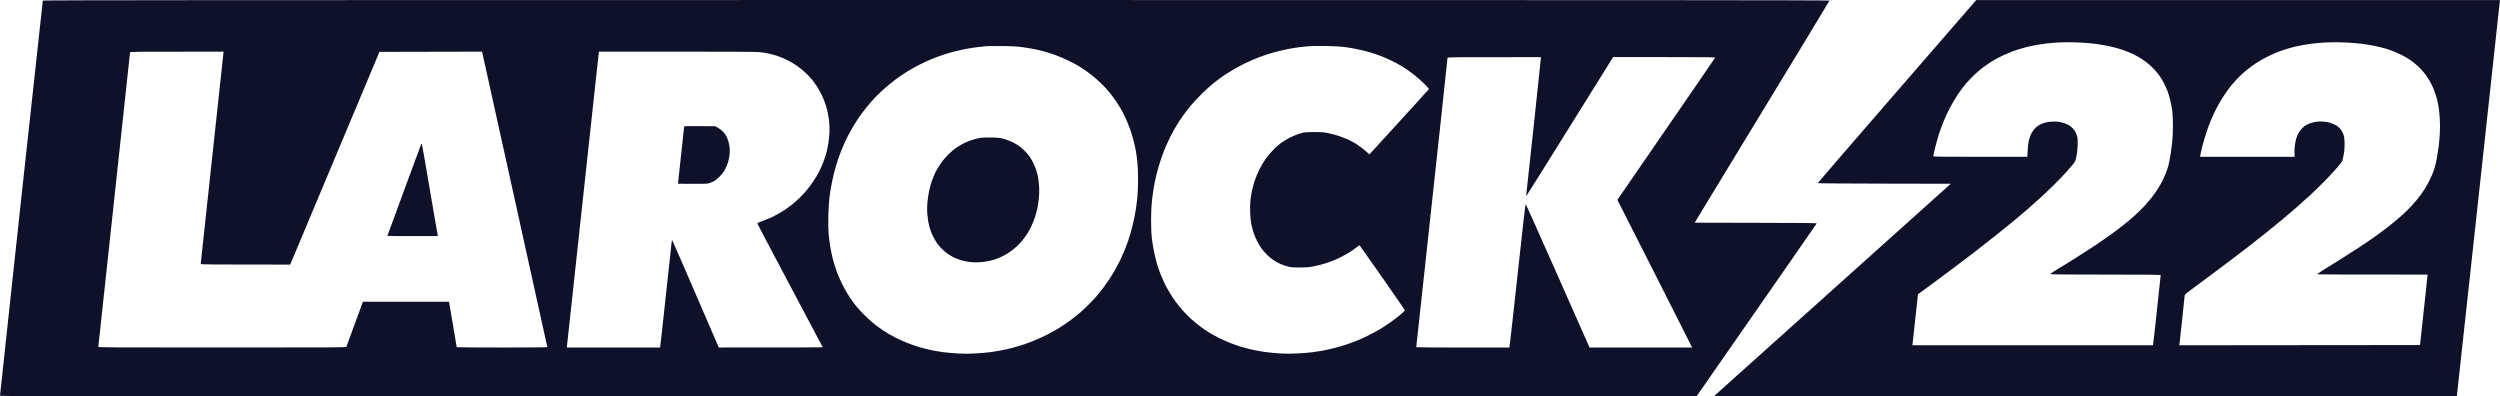<?xml version="1.0" encoding="UTF-8" standalone="no"?>
<svg
   version="1.2"
   viewBox="0 0 400.001 63.43"
   width="400.001"
   height="63.43"
   id="svg7"
   sodipodi:docname="larock22.svg"
   inkscape:version="1.1.2 (0a00cf5339, 2022-02-04)"
   xmlns:inkscape="http://www.inkscape.org/namespaces/inkscape"
   xmlns:sodipodi="http://sodipodi.sourceforge.net/DTD/sodipodi-0.dtd"
   xmlns="http://www.w3.org/2000/svg"
   xmlns:svg="http://www.w3.org/2000/svg"
   xmlns:rdf="http://www.w3.org/1999/02/22-rdf-syntax-ns#"
   xmlns:cc="http://creativecommons.org/ns#"
   xmlns:dc="http://purl.org/dc/elements/1.1/">
  <defs
     id="defs11" />
  <sodipodi:namedview
     id="namedview9"
     pagecolor="#ffffff"
     bordercolor="#666666"
     borderopacity="1.0"
     inkscape:pageshadow="2"
     inkscape:pageopacity="0.0"
     inkscape:pagecheckerboard="0"
     showgrid="false"
     inkscape:zoom="1.9568762"
     inkscape:cx="180.90056"
     inkscape:cy="43.947593"
     inkscape:window-width="1920"
     inkscape:window-height="1011"
     inkscape:window-x="0"
     inkscape:window-y="0"
     inkscape:window-maximized="1"
     inkscape:current-layer="svg7" />
  <title
     id="title2">LaRock22 (1)</title>
  <style
     id="style4">
		.s0 { fill: #0f1029 } 
	</style>
  <path
     id="Path 0"
     fill-rule="evenodd"
     class="s0"
     d="m 149.804,2.4e-4 c 114.283,0 142.917,0.022 142.917,0.094 0,0.043 -4.857,8.061 -21.573,35.535 l 9.772,0.022 c 6.568,0.007 9.765,0.036 9.757,0.087 -0.014,0.043 -4.342,6.285 -19.232,27.684 l -135.726,0.007 C 6.51,63.43 0,63.423 0,63.307 0,63.234 1.537,49.004 3.407,31.679 5.285,14.353 6.836,0.138 6.851,0.094 6.88,0.022 35.528,0 149.804,0 Z m 6.887,7.51 c -0.558,0.058 -1.457,0.188 -1.994,0.29 -0.536,0.101 -1.37,0.283 -1.849,0.399 -0.478,0.123 -1.327,0.37 -1.885,0.551 -0.558,0.181 -1.406,0.493 -1.885,0.689 -0.478,0.203 -1.377,0.616 -1.994,0.928 -0.616,0.312 -1.53,0.826 -2.03,1.138 -0.5,0.312 -1.29,0.848 -1.754,1.203 -0.471,0.348 -1.24,0.971 -1.704,1.385 -0.471,0.413 -1.145,1.051 -1.508,1.428 -0.355,0.377 -0.957,1.058 -1.334,1.515 -0.377,0.457 -0.899,1.145 -1.167,1.522 -0.268,0.377 -0.732,1.095 -1.029,1.595 -0.304,0.5 -0.739,1.298 -0.986,1.776 -0.239,0.478 -0.602,1.261 -0.797,1.74 -0.203,0.478 -0.515,1.312 -0.696,1.849 -0.181,0.536 -0.457,1.486 -0.616,2.102 -0.16,0.616 -0.37,1.595 -0.471,2.175 -0.102,0.58 -0.239,1.457 -0.297,1.957 -0.065,0.5 -0.131,1.725 -0.16,2.718 -0.029,1.16 -0.01,2.204 0.043,2.9 0.051,0.602 0.167,1.559 0.268,2.139 0.094,0.58 0.29,1.486 0.428,2.015 0.138,0.522 0.406,1.37 0.587,1.885 0.181,0.507 0.573,1.414 0.863,2.008 0.297,0.602 0.797,1.479 1.109,1.957 0.312,0.478 0.776,1.131 1.029,1.45 0.254,0.319 0.819,0.95 1.261,1.406 0.442,0.449 1.145,1.102 1.566,1.45 0.413,0.341 1.153,0.884 1.631,1.203 0.478,0.319 1.29,0.797 1.812,1.066 0.522,0.268 1.399,0.667 1.957,0.892 0.558,0.225 1.508,0.551 2.102,0.725 0.602,0.174 1.508,0.399 2.03,0.5 0.522,0.101 1.319,0.232 1.776,0.29 0.457,0.065 1.457,0.145 2.211,0.196 1,0.058 1.769,0.058 2.813,0 0.783,-0.043 1.812,-0.13 2.283,-0.188 0.464,-0.058 1.29,-0.196 1.827,-0.297 0.536,-0.094 1.356,-0.283 1.812,-0.399 0.457,-0.123 1.145,-0.319 1.522,-0.442 0.377,-0.116 1.196,-0.413 1.812,-0.66 0.616,-0.239 1.617,-0.689 2.211,-0.993 0.602,-0.304 1.508,-0.819 2.03,-1.138 0.522,-0.326 1.334,-0.877 1.812,-1.24 0.478,-0.355 1.167,-0.899 1.522,-1.211 0.355,-0.312 0.993,-0.913 1.414,-1.334 0.42,-0.428 1.008,-1.066 1.312,-1.421 0.297,-0.362 0.739,-0.913 0.979,-1.232 0.239,-0.319 0.638,-0.87 0.877,-1.232 0.239,-0.362 0.602,-0.942 0.819,-1.305 0.21,-0.362 0.565,-1.029 0.797,-1.486 0.232,-0.457 0.58,-1.225 0.783,-1.704 0.203,-0.478 0.515,-1.312 0.703,-1.849 0.181,-0.536 0.471,-1.551 0.652,-2.247 0.174,-0.696 0.399,-1.776 0.5,-2.392 0.102,-0.616 0.239,-1.646 0.297,-2.283 0.058,-0.652 0.109,-1.899 0.109,-2.842 0,-1.015 -0.043,-2.117 -0.116,-2.755 -0.058,-0.594 -0.174,-1.414 -0.254,-1.834 -0.08,-0.42 -0.254,-1.182 -0.391,-1.704 -0.131,-0.515 -0.37,-1.298 -0.529,-1.74 -0.16,-0.435 -0.442,-1.138 -0.623,-1.559 -0.189,-0.42 -0.507,-1.051 -0.71,-1.414 -0.203,-0.355 -0.573,-0.964 -0.827,-1.341 -0.254,-0.377 -0.681,-0.964 -0.95,-1.305 -0.268,-0.333 -0.754,-0.884 -1.073,-1.225 -0.319,-0.333 -0.906,-0.892 -1.305,-1.232 -0.399,-0.348 -1.051,-0.855 -1.45,-1.138 -0.399,-0.283 -1,-0.681 -1.341,-0.884 -0.341,-0.203 -1.087,-0.594 -1.667,-0.87 -0.58,-0.283 -1.464,-0.66 -1.972,-0.841 -0.515,-0.181 -1.276,-0.435 -1.704,-0.551 -0.435,-0.123 -1.174,-0.297 -1.653,-0.399 -0.478,-0.094 -1.377,-0.246 -1.994,-0.326 -0.834,-0.116 -1.631,-0.159 -3.117,-0.174 -1.095,-0.015 -2.153,-0.015 -2.356,0 -0.196,0.015 -0.819,0.08 -1.377,0.145 z m 51.07,0.058 c -0.5,0.065 -1.392,0.217 -1.994,0.341 -0.594,0.123 -1.573,0.362 -2.175,0.536 -0.595,0.167 -1.573,0.493 -2.175,0.725 -0.594,0.225 -1.609,0.667 -2.247,0.979 -0.638,0.312 -1.602,0.834 -2.139,1.16 -0.536,0.326 -1.254,0.79 -1.595,1.037 -0.341,0.246 -0.928,0.689 -1.305,0.986 -0.377,0.304 -1.174,1.022 -1.769,1.602 -0.594,0.58 -1.406,1.443 -1.812,1.928 -0.399,0.478 -0.993,1.247 -1.312,1.704 -0.319,0.449 -0.79,1.167 -1.037,1.588 -0.254,0.42 -0.667,1.167 -0.921,1.667 -0.246,0.5 -0.609,1.269 -0.797,1.704 -0.189,0.442 -0.515,1.319 -0.732,1.957 -0.217,0.638 -0.522,1.667 -0.674,2.283 -0.159,0.616 -0.37,1.617 -0.471,2.211 -0.102,0.602 -0.239,1.595 -0.304,2.211 -0.087,0.768 -0.123,1.725 -0.131,3.008 0,1.348 0.036,2.182 0.123,2.936 0.073,0.58 0.225,1.522 0.341,2.102 0.116,0.58 0.326,1.443 0.464,1.921 0.138,0.478 0.384,1.196 0.536,1.595 0.16,0.399 0.45,1.066 0.645,1.486 0.196,0.42 0.587,1.138 0.863,1.595 0.276,0.457 0.732,1.145 1.015,1.522 0.283,0.377 0.79,1 1.124,1.377 0.341,0.377 0.942,0.979 1.334,1.334 0.399,0.355 1.037,0.877 1.414,1.16 0.377,0.283 1,0.71 1.377,0.95 0.377,0.232 1.095,0.631 1.595,0.884 0.5,0.254 1.312,0.616 1.812,0.812 0.5,0.196 1.182,0.442 1.522,0.551 0.341,0.101 1.073,0.304 1.631,0.442 0.558,0.138 1.573,0.326 2.247,0.428 0.674,0.101 1.87,0.217 2.646,0.261 1.029,0.051 1.805,0.051 2.863,-0.007 0.797,-0.043 1.805,-0.13 2.247,-0.188 0.442,-0.058 1.095,-0.152 1.45,-0.217 0.355,-0.058 1.189,-0.239 1.849,-0.399 0.66,-0.167 1.573,-0.42 2.03,-0.573 0.457,-0.152 1.189,-0.413 1.631,-0.587 0.442,-0.174 1.334,-0.58 1.994,-0.906 0.66,-0.333 1.566,-0.819 2.015,-1.095 0.449,-0.268 1.232,-0.797 1.74,-1.16 0.507,-0.37 1.189,-0.899 1.522,-1.182 0.442,-0.377 0.58,-0.536 0.551,-0.631 -0.022,-0.072 -1.645,-2.428 -3.603,-5.234 -1.964,-2.805 -3.588,-5.111 -3.617,-5.125 -0.036,-0.015 -0.246,0.123 -0.471,0.312 -0.232,0.188 -0.718,0.529 -1.073,0.761 -0.355,0.232 -1.044,0.616 -1.522,0.855 -0.478,0.232 -1.196,0.544 -1.595,0.689 -0.399,0.152 -1.08,0.362 -1.522,0.478 -0.442,0.109 -1.109,0.261 -1.486,0.333 -0.478,0.087 -1.073,0.123 -1.957,0.123 -1.102,0 -1.348,-0.022 -1.885,-0.167 -0.341,-0.087 -0.848,-0.261 -1.124,-0.384 -0.276,-0.116 -0.768,-0.384 -1.087,-0.594 -0.319,-0.21 -0.812,-0.602 -1.087,-0.884 -0.283,-0.275 -0.689,-0.747 -0.899,-1.044 -0.21,-0.297 -0.529,-0.826 -0.703,-1.174 -0.174,-0.355 -0.413,-0.921 -0.529,-1.269 -0.123,-0.355 -0.283,-0.964 -0.37,-1.363 -0.102,-0.478 -0.167,-1.131 -0.196,-1.921 -0.022,-0.725 -0.01,-1.501 0.044,-1.957 0.043,-0.42 0.152,-1.087 0.232,-1.486 0.08,-0.399 0.283,-1.131 0.442,-1.631 0.16,-0.5 0.522,-1.348 0.79,-1.885 0.276,-0.536 0.725,-1.29 0.993,-1.66 0.268,-0.377 0.797,-1 1.174,-1.385 0.377,-0.391 0.964,-0.906 1.305,-1.153 0.341,-0.254 1.008,-0.645 1.486,-0.884 0.478,-0.232 1.196,-0.515 1.595,-0.623 0.681,-0.188 0.812,-0.203 2.175,-0.203 1.24,0 1.573,0.022 2.284,0.174 0.457,0.094 1.225,0.297 1.704,0.457 0.478,0.159 1.196,0.449 1.595,0.638 0.399,0.188 1.029,0.544 1.399,0.79 0.362,0.246 0.935,0.681 1.269,0.979 l 0.594,0.536 c 7.358,-8.039 9.504,-10.41 9.518,-10.453 0.014,-0.043 -0.297,-0.399 -0.689,-0.797 -0.392,-0.391 -1.051,-0.993 -1.472,-1.327 -0.42,-0.341 -1.073,-0.819 -1.45,-1.073 -0.377,-0.246 -1.044,-0.652 -1.486,-0.899 -0.442,-0.239 -1.203,-0.616 -1.704,-0.826 C 221.324,9.113 220.527,8.801 220.048,8.641 219.57,8.482 218.787,8.25 218.309,8.127 217.83,8.011 217.083,7.844 216.641,7.764 c -0.442,-0.087 -1.218,-0.203 -1.74,-0.268 -0.558,-0.065 -1.725,-0.123 -2.863,-0.138 -1.058,-0.015 -2.247,0 -2.646,0.036 -0.399,0.036 -1.131,0.116 -1.631,0.174 z M 18.268,31.954 c -1.399,12.867 -2.537,23.451 -2.537,23.523 0,0.116 0.993,0.123 19.826,0.123 18.819,0 19.826,-0.007 19.87,-0.123 0.022,-0.072 0.558,-1.551 1.203,-3.284 0.638,-1.733 1.225,-3.327 1.298,-3.53 l 0.138,-0.384 h 13.773 c 0.058,0.312 0.334,1.936 0.652,3.806 0.319,1.878 0.58,3.429 0.58,3.465 0,0.029 3.262,0.051 7.249,0.051 4.784,0 7.249,-0.022 7.249,-0.072 0,-0.036 -2.334,-10.62 -5.183,-23.502 C 79.538,19.138 77.189,8.518 77.167,8.431 L 77.131,8.264 60.712,8.3 46.431,42.335 c -13.476,0 -14.317,-0.015 -14.317,-0.109 0,-0.058 0.812,-7.633 1.812,-16.833 0.993,-9.206 1.819,-16.818 1.827,-16.927 l 0.022,-0.203 c -14.919,0 -14.97,0 -14.97,0.145 0,0.08 -1.145,10.671 -2.537,23.545 z M 95.797,8.504 c -0.022,0.123 -1.16,10.642 -2.537,23.357 -1.377,12.722 -2.515,23.263 -2.537,23.436 l -0.036,0.304 h 14.933 c 0.058,-0.362 0.464,-4.11 0.942,-8.554 0.478,-4.444 0.884,-8.206 0.906,-8.351 0.022,-0.152 0.058,-0.261 0.094,-0.246 0.029,0.015 1.718,3.878 3.748,8.59 l 3.697,8.561 c 12.896,0 16.637,-0.015 16.637,-0.036 0,-0.022 -2.356,-4.465 -5.234,-9.873 -2.878,-5.415 -5.234,-9.888 -5.234,-9.939 -0.01,-0.065 0.29,-0.203 0.754,-0.37 0.42,-0.152 1.022,-0.391 1.341,-0.536 0.319,-0.138 0.855,-0.413 1.196,-0.602 0.341,-0.188 0.848,-0.493 1.124,-0.681 0.275,-0.188 0.768,-0.551 1.087,-0.797 0.319,-0.254 0.87,-0.739 1.225,-1.08 0.348,-0.341 0.884,-0.913 1.189,-1.276 0.304,-0.355 0.776,-0.993 1.051,-1.414 0.276,-0.42 0.638,-1.022 0.812,-1.341 0.174,-0.319 0.464,-0.935 0.638,-1.377 0.181,-0.435 0.428,-1.124 0.544,-1.522 0.116,-0.399 0.29,-1.131 0.37,-1.631 0.087,-0.5 0.181,-1.348 0.203,-1.885 0.022,-0.58 0.01,-1.305 -0.044,-1.776 -0.051,-0.435 -0.152,-1.109 -0.239,-1.486 -0.08,-0.377 -0.239,-0.979 -0.362,-1.341 -0.116,-0.355 -0.377,-0.993 -0.573,-1.414 -0.203,-0.42 -0.551,-1.037 -0.768,-1.377 -0.225,-0.341 -0.594,-0.841 -0.819,-1.124 -0.225,-0.275 -0.689,-0.768 -1.029,-1.087 -0.334,-0.319 -0.921,-0.797 -1.298,-1.066 -0.377,-0.268 -1.073,-0.689 -1.551,-0.928 -0.478,-0.239 -1.211,-0.544 -1.631,-0.689 -0.42,-0.138 -1.073,-0.312 -1.45,-0.391 -0.377,-0.08 -1.029,-0.181 -1.45,-0.225 -0.5,-0.051 -4.995,-0.072 -13.208,-0.072 H 95.841 Z m 134.544,12.563 c -0.696,6.415 -1.819,16.789 -2.501,23.052 -0.681,6.256 -1.232,11.403 -1.24,11.432 0,0.029 3.356,0.058 7.452,0.058 h 7.445 c 0.072,-0.312 0.645,-5.48 1.319,-11.693 0.754,-6.974 1.247,-11.28 1.29,-11.265 0.044,0.015 2.356,5.183 5.147,11.49 l 5.074,11.461 16.419,0.007 c -0.544,-1.102 -3.24,-6.415 -6.329,-12.527 l -5.633,-11.106 C 270.879,14.419 274.402,9.279 274.424,9.228 c 0.022,-0.072 -1.646,-0.094 -8.148,-0.094 h -8.177 C 247.399,26.329 244.267,31.316 244.238,31.316 c -0.029,0 -0.044,-0.072 -0.036,-0.159 0.01,-0.087 0.544,-4.987 1.182,-10.888 0.638,-5.901 1.153,-10.823 1.153,-10.932 V 9.141 c -14.527,0 -14.933,0 -14.933,0.123 0,0.072 -0.565,5.379 -1.261,11.802 z M 316.208,0.007 h 83.793 l -0.036,0.268 c -0.022,0.152 -1.573,14.411 -3.443,31.701 -1.877,17.282 -3.422,31.432 -3.429,31.44 -0.015,0.007 -26.764,0.007 -118.871,-0.015 l 37.906,-33.998 -10.649,-0.022 c -5.857,-0.007 -10.642,-0.043 -10.642,-0.08 0,-0.036 5.292,-6.155 11.751,-13.607 6.466,-7.452 12.171,-14.034 12.686,-14.622 z m 11.127,6.959 c -0.362,0.043 -1.029,0.145 -1.486,0.225 -0.464,0.08 -1.211,0.239 -1.667,0.355 -0.464,0.116 -1.276,0.362 -1.812,0.544 -0.544,0.188 -1.435,0.558 -1.994,0.826 -0.558,0.268 -1.341,0.696 -1.74,0.942 -0.399,0.254 -1.022,0.681 -1.377,0.95 -0.362,0.268 -0.993,0.812 -1.406,1.203 -0.42,0.399 -1.029,1.044 -1.37,1.443 -0.334,0.399 -0.921,1.196 -1.312,1.776 -0.384,0.58 -0.964,1.573 -1.29,2.211 -0.326,0.638 -0.768,1.617 -0.986,2.175 -0.217,0.558 -0.522,1.392 -0.667,1.849 -0.152,0.457 -0.413,1.406 -0.587,2.102 -0.181,0.696 -0.319,1.327 -0.319,1.399 0,0.116 0.406,0.123 7.517,0.123 h 7.525 c 0.08,-1.486 0.152,-2.16 0.21,-2.443 0.065,-0.29 0.196,-0.732 0.297,-0.979 0.102,-0.254 0.326,-0.645 0.507,-0.87 0.174,-0.232 0.493,-0.536 0.703,-0.674 0.21,-0.138 0.573,-0.319 0.797,-0.399 0.232,-0.08 0.652,-0.181 0.942,-0.225 0.29,-0.043 0.819,-0.065 1.182,-0.043 q 0.652,0.036 1.269,0.239 c 0.413,0.138 0.754,0.312 1.044,0.536 0.246,0.188 0.522,0.493 0.667,0.725 0.131,0.217 0.297,0.609 0.362,0.87 0.094,0.37 0.109,0.689 0.08,1.486 -0.022,0.638 -0.094,1.283 -0.196,1.74 -0.123,0.594 -0.203,0.79 -0.428,1.087 -0.152,0.203 -0.689,0.819 -1.182,1.377 -0.5,0.558 -1.479,1.573 -2.167,2.247 -0.696,0.681 -1.74,1.66 -2.312,2.175 -0.58,0.522 -1.414,1.261 -1.849,1.638 -0.442,0.384 -1.37,1.167 -2.066,1.747 -0.703,0.573 -2.073,1.682 -3.045,2.457 -0.979,0.783 -2.479,1.957 -3.335,2.61 -0.863,0.66 -2.276,1.74 -3.153,2.392 -0.877,0.66 -2.544,1.892 -3.697,2.747 -1.16,0.848 -2.11,1.544 -2.117,1.551 0,0 -0.189,1.74 -0.42,3.849 -0.225,2.117 -0.42,3.951 -0.442,4.081 l -0.029,0.232 h 38.493 c 0.051,-0.254 0.326,-2.755 0.645,-5.727 0.319,-2.972 0.587,-5.444 0.587,-5.488 0,-0.072 -1.812,-0.094 -8.808,-0.094 -5.799,0 -8.822,-0.022 -8.844,-0.072 -0.022,-0.036 0.246,-0.239 0.594,-0.449 0.348,-0.203 1.501,-0.913 2.559,-1.566 1.051,-0.66 2.718,-1.725 3.697,-2.37 0.971,-0.652 2.312,-1.573 2.972,-2.052 0.652,-0.478 1.573,-1.174 2.037,-1.551 0.464,-0.37 1.232,-1.022 1.704,-1.45 0.471,-0.428 1.124,-1.058 1.45,-1.414 0.319,-0.348 0.805,-0.913 1.08,-1.254 0.276,-0.341 0.696,-0.928 0.95,-1.305 0.246,-0.377 0.595,-0.964 0.776,-1.305 0.181,-0.341 0.464,-0.957 0.631,-1.377 0.167,-0.42 0.362,-0.986 0.435,-1.269 0.072,-0.275 0.21,-0.993 0.312,-1.595 0.102,-0.594 0.239,-1.573 0.297,-2.175 0.073,-0.623 0.116,-1.733 0.116,-2.61 0,-0.95 -0.036,-1.849 -0.109,-2.392 -0.065,-0.478 -0.21,-1.276 -0.341,-1.776 -0.123,-0.5 -0.312,-1.145 -0.428,-1.428 -0.116,-0.29 -0.348,-0.797 -0.515,-1.124 -0.16,-0.333 -0.449,-0.826 -0.638,-1.109 -0.189,-0.275 -0.536,-0.718 -0.768,-0.979 -0.232,-0.261 -0.631,-0.66 -0.892,-0.892 -0.268,-0.239 -0.674,-0.565 -0.913,-0.732 -0.239,-0.174 -0.696,-0.457 -1.015,-0.638 -0.319,-0.181 -0.942,-0.486 -1.377,-0.674 -0.442,-0.181 -1.174,-0.449 -1.631,-0.587 -0.464,-0.138 -1.312,-0.348 -1.885,-0.464 -0.58,-0.116 -1.464,-0.261 -1.957,-0.319 -0.5,-0.065 -1.479,-0.145 -2.175,-0.188 -0.703,-0.036 -1.725,-0.065 -2.284,-0.058 -0.558,0 -1.406,0.036 -1.885,0.065 -0.478,0.029 -1.167,0.094 -1.522,0.138 z m 42.697,0 c -0.362,0.043 -1.029,0.145 -1.486,0.225 -0.464,0.08 -1.211,0.239 -1.667,0.355 -0.464,0.116 -1.276,0.362 -1.812,0.544 -0.544,0.188 -1.5,0.594 -2.139,0.906 -0.638,0.312 -1.544,0.826 -2.008,1.138 -0.464,0.312 -1.167,0.834 -1.558,1.153 -0.392,0.326 -0.993,0.884 -1.327,1.232 -0.341,0.355 -0.834,0.906 -1.087,1.225 -0.261,0.319 -0.768,1.015 -1.124,1.559 -0.362,0.536 -0.892,1.435 -1.174,1.994 -0.283,0.558 -0.681,1.406 -0.884,1.885 -0.196,0.478 -0.529,1.363 -0.725,1.957 -0.203,0.602 -0.493,1.595 -0.652,2.211 -0.152,0.616 -0.304,1.261 -0.326,1.435 l -0.043,0.304 h 15.114 c -0.044,-0.761 -0.015,-1.29 0.029,-1.667 0.043,-0.377 0.131,-0.884 0.196,-1.124 0.058,-0.239 0.217,-0.645 0.341,-0.906 0.13,-0.268 0.399,-0.645 0.631,-0.87 0.239,-0.246 0.58,-0.493 0.87,-0.631 0.254,-0.123 0.747,-0.283 1.087,-0.355 0.442,-0.087 0.812,-0.109 1.341,-0.087 0.515,0.029 0.892,0.094 1.305,0.239 0.319,0.101 0.74,0.297 0.935,0.42 0.196,0.13 0.478,0.377 0.623,0.558 0.138,0.181 0.334,0.522 0.428,0.761 0.138,0.341 0.181,0.623 0.21,1.305 0.015,0.493 -0.01,1.138 -0.058,1.486 -0.043,0.341 -0.138,0.848 -0.203,1.124 -0.109,0.471 -0.16,0.565 -0.841,1.377 -0.406,0.478 -1.319,1.472 -2.037,2.204 -0.718,0.732 -1.812,1.798 -2.428,2.363 -0.623,0.565 -1.646,1.486 -2.284,2.037 -0.638,0.558 -1.638,1.399 -2.211,1.885 -0.58,0.478 -1.66,1.356 -2.392,1.95 -0.739,0.594 -2.08,1.646 -2.972,2.341 -0.899,0.703 -3.117,2.385 -4.937,3.741 -1.82,1.363 -3.733,2.784 -4.255,3.161 -0.587,0.428 -0.957,0.739 -0.957,0.819 0,0.065 -0.181,1.776 -0.399,3.806 -0.217,2.023 -0.413,3.799 -0.435,3.951 l -0.036,0.268 38.522,-0.036 c 0.928,-8.482 1.196,-11.019 1.196,-11.106 l 0.01,-0.167 c -13.657,0 -17.63,-0.022 -17.652,-0.051 -0.022,-0.036 0.333,-0.283 0.776,-0.558 0.45,-0.275 1.602,-0.993 2.559,-1.595 0.957,-0.594 2.407,-1.522 3.226,-2.059 0.812,-0.536 2.073,-1.392 2.791,-1.907 0.718,-0.507 1.762,-1.298 2.327,-1.747 0.565,-0.449 1.428,-1.174 1.914,-1.617 0.486,-0.435 1.153,-1.087 1.479,-1.45 0.326,-0.355 0.79,-0.899 1.037,-1.196 0.239,-0.297 0.652,-0.87 0.921,-1.269 0.268,-0.399 0.689,-1.145 0.95,-1.667 0.254,-0.515 0.573,-1.269 0.71,-1.667 0.138,-0.399 0.333,-1.211 0.435,-1.812 0.109,-0.594 0.239,-1.464 0.304,-1.921 0.058,-0.457 0.138,-1.385 0.181,-2.066 0.044,-0.812 0.044,-1.631 -0.01,-2.392 -0.036,-0.638 -0.123,-1.472 -0.181,-1.849 -0.065,-0.377 -0.196,-1 -0.297,-1.377 -0.102,-0.377 -0.319,-1.029 -0.486,-1.45 -0.167,-0.42 -0.457,-1.022 -0.652,-1.341 -0.189,-0.319 -0.507,-0.805 -0.718,-1.087 -0.21,-0.275 -0.609,-0.732 -0.892,-1.015 -0.283,-0.275 -0.754,-0.689 -1.051,-0.913 -0.297,-0.225 -0.819,-0.573 -1.153,-0.776 -0.341,-0.203 -1,-0.529 -1.472,-0.732 -0.464,-0.203 -1.232,-0.486 -1.704,-0.631 -0.464,-0.138 -1.327,-0.348 -1.899,-0.464 -0.58,-0.116 -1.464,-0.261 -1.957,-0.319 -0.5,-0.065 -1.464,-0.145 -2.139,-0.188 -0.681,-0.036 -1.711,-0.065 -2.283,-0.058 -0.58,0 -1.443,0.036 -1.921,0.065 -0.478,0.029 -1.167,0.094 -1.522,0.138 z m -255.605,13.23 0.464,0.254 c 0.261,0.145 0.616,0.428 0.826,0.652 0.196,0.217 0.428,0.544 0.522,0.725 0.087,0.181 0.232,0.558 0.319,0.834 0.087,0.283 0.174,0.805 0.196,1.16 0.029,0.457 0.01,0.863 -0.08,1.341 -0.065,0.377 -0.217,0.935 -0.341,1.232 -0.116,0.297 -0.334,0.739 -0.478,0.979 -0.145,0.239 -0.493,0.667 -0.776,0.942 -0.334,0.333 -0.674,0.594 -0.979,0.747 -0.261,0.13 -0.638,0.268 -0.834,0.304 -0.21,0.043 -1.298,0.065 -4.792,0.036 l 0.486,-4.494 c 0.276,-2.472 0.493,-4.552 0.5,-4.625 0.01,-0.123 0.138,-0.13 4.966,-0.087 z m 44.147,1.805 c 1.131,0.022 1.399,0.051 2.03,0.217 0.399,0.101 1.051,0.348 1.45,0.544 0.399,0.196 0.986,0.565 1.305,0.826 0.319,0.254 0.797,0.739 1.073,1.073 0.268,0.333 0.631,0.884 0.805,1.225 0.174,0.341 0.42,0.913 0.536,1.269 0.123,0.362 0.275,0.95 0.333,1.305 0.065,0.362 0.138,1.044 0.16,1.522 0.022,0.486 0.01,1.24 -0.043,1.704 -0.044,0.457 -0.145,1.16 -0.225,1.559 -0.08,0.399 -0.276,1.116 -0.435,1.595 -0.16,0.478 -0.457,1.196 -0.66,1.595 -0.203,0.399 -0.522,0.957 -0.718,1.232 -0.196,0.283 -0.544,0.739 -0.783,1.015 -0.232,0.283 -0.681,0.725 -1,0.986 -0.312,0.268 -0.812,0.638 -1.109,0.834 -0.304,0.188 -0.812,0.471 -1.145,0.623 -0.326,0.152 -0.884,0.355 -1.232,0.464 -0.348,0.101 -0.942,0.232 -1.319,0.283 -0.384,0.058 -0.993,0.109 -1.363,0.109 -0.37,0 -0.921,-0.036 -1.232,-0.08 -0.304,-0.043 -0.841,-0.159 -1.174,-0.254 -0.341,-0.101 -0.848,-0.29 -1.124,-0.42 -0.283,-0.13 -0.725,-0.377 -0.979,-0.551 -0.261,-0.181 -0.689,-0.522 -0.942,-0.768 -0.261,-0.246 -0.638,-0.681 -0.848,-0.979 -0.203,-0.297 -0.493,-0.783 -0.638,-1.08 -0.152,-0.297 -0.362,-0.819 -0.471,-1.16 -0.116,-0.341 -0.254,-0.928 -0.319,-1.305 -0.058,-0.377 -0.131,-1 -0.16,-1.377 -0.022,-0.377 -0.01,-1.095 0.036,-1.595 0.044,-0.5 0.16,-1.298 0.254,-1.776 0.102,-0.478 0.297,-1.211 0.442,-1.631 0.145,-0.42 0.392,-1.022 0.544,-1.341 0.145,-0.319 0.507,-0.935 0.805,-1.377 0.341,-0.515 0.79,-1.058 1.254,-1.522 0.428,-0.428 1.015,-0.921 1.421,-1.189 0.377,-0.254 0.95,-0.58 1.269,-0.732 0.319,-0.152 0.855,-0.362 1.196,-0.464 0.334,-0.109 0.855,-0.239 1.16,-0.297 0.377,-0.072 0.942,-0.094 1.849,-0.08 z m -91.1,0.986 c 0.036,0 0.609,3.24 1.276,7.198 0.674,3.951 1.24,7.278 1.312,7.59 H 66.018 c -2.218,0 -4.038,-0.015 -4.038,-0.036 0.01,-0.015 1.211,-3.298 2.682,-7.3 1.479,-4.002 2.697,-7.314 2.719,-7.358 0.014,-0.051 0.058,-0.094 0.094,-0.094 z"
     style="stroke-width:0.072" />
</svg>
